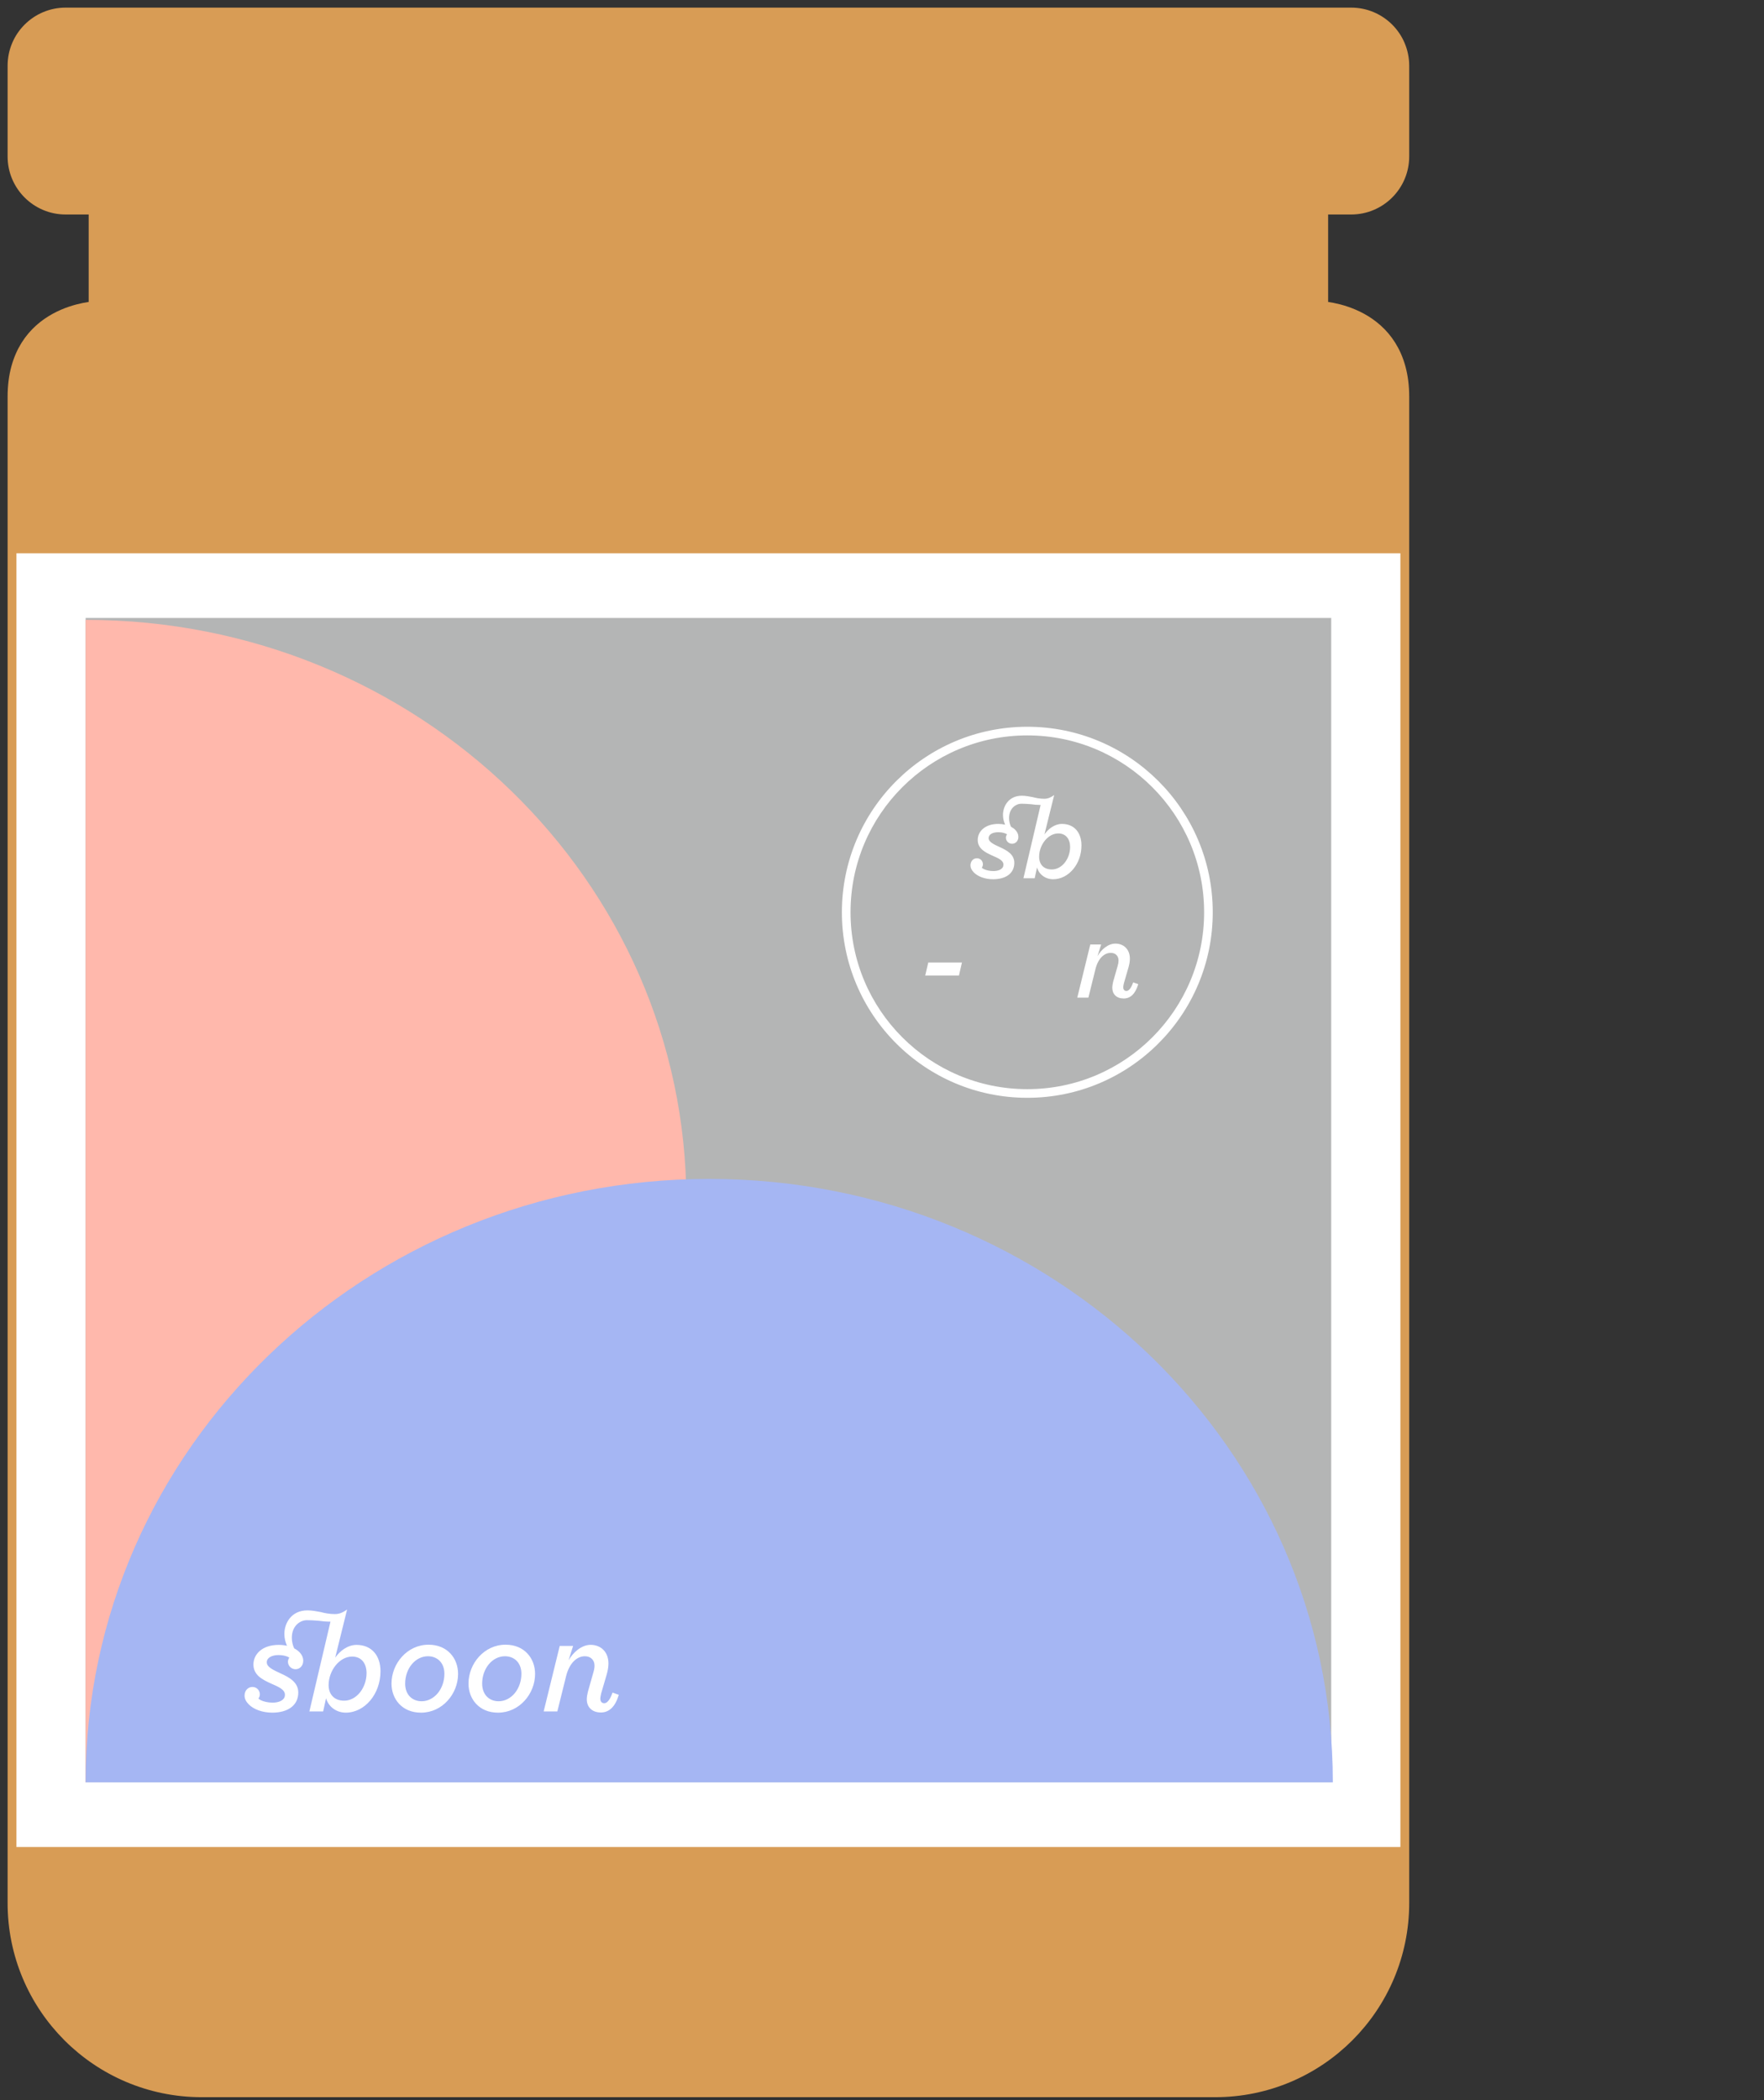 <svg xmlns="http://www.w3.org/2000/svg" xmlns:xlink="http://www.w3.org/1999/xlink" width="100" height="119" viewBox="0 0 100 119">
  <rect x="0" y="0" width="100" height="119" fill="#333333" stroke="none"/>
  <defs>
    <polygon id="soup_s_quirky-a" points="0 119.273 80.319 119.273 80.319 0 0 0"/>
  </defs>
  <g fill="none" fill-rule="evenodd">
    <path fill="#D89C55" d="M76.597,11.655 C78.138,11.655 79.387,10.406 79.387,8.865 L79.387,3.721 C79.387,2.182 78.138,0.932 76.597,0.932 L3.721,0.932 C2.18,0.932 0.931,2.182 0.931,3.721 L0.931,8.865 C0.931,10.406 2.18,11.655 3.721,11.655 L5.527,11.655 L5.527,17.563 C5.527,17.563 0.931,17.673 0.931,22.486 L0.931,107.835 C0.931,113.639 5.635,118.341 11.437,118.341 L39.995,118.341 L40.323,118.341 L68.881,118.341 C74.685,118.341 79.387,113.639 79.387,107.835 L79.387,22.486 C79.387,17.673 74.791,17.563 74.791,17.563 L74.791,11.655 L76.597,11.655 Z"/>
    <path stroke="#D89C55" d="M76.597,11.655 C78.138,11.655 79.387,10.406 79.387,8.865 L79.387,3.721 C79.387,2.182 78.138,0.932 76.597,0.932 L3.721,0.932 C2.18,0.932 0.931,2.182 0.931,3.721 L0.931,8.865 C0.931,10.406 2.18,11.655 3.721,11.655 L5.527,11.655 L5.527,17.563 C5.527,17.563 0.931,17.673 0.931,22.486 L0.931,107.835 C0.931,113.639 5.635,118.341 11.437,118.341 L39.995,118.341 L40.323,118.341 L68.881,118.341 C74.685,118.341 79.387,113.639 79.387,107.835 L79.387,22.486 C79.387,17.673 74.791,17.563 74.791,17.563 L74.791,11.655 L76.597,11.655 Z"/>
    <mask id="soup_s_quirky-b" fill="#fff">
      <use xlink:href="#soup_s_quirky-a"/>
    </mask>
    <polygon fill="#FFF" points=".932 104.664 79.387 104.664 79.387 31.352 .932 31.352" mask="url(#soup_s_quirky-b)"/>
    <polygon fill="#B4B5B5" points="4.855 100.998 75.464 100.998 75.464 35.018 4.855 35.018" mask="url(#soup_s_quirky-b)"/>
    <path fill="#FFB8AC" d="M4.854,35.125 C23.662,35.125 38.908,49.872 38.908,68.061 C38.908,86.252 23.662,100.997 4.854,100.997 L4.854,35.125 Z" mask="url(#soup_s_quirky-b)"/>
    <path fill="#A5B6F3" d="M4.854,100.998 C4.854,82.113 20.682,66.805 40.206,66.805 C59.729,66.805 75.557,82.113 75.557,100.998 L4.854,100.998 Z" mask="url(#soup_s_quirky-b)"/>
    <path fill="#FFF" d="M24.815 95.949C24.58 96.231 24.257 96.404 23.901 96.404 23.639 96.404 23.406 96.313 23.238 96.143 23.07 95.973 22.968 95.722 22.968 95.405 22.968 94.974 23.113 94.587 23.348 94.305 23.581 94.026 23.905 93.854 24.261 93.854 24.524 93.854 24.757 93.946 24.924 94.115 25.09 94.283 25.193 94.533 25.193 94.848 25.193 95.278 25.047 95.668 24.815 95.949M24.295 93.2C23.689 93.2 23.161 93.467 22.789 93.877 22.416 94.285 22.194 94.835 22.194 95.405 22.194 95.843 22.345 96.255 22.63 96.557 22.914 96.859 23.333 97.051 23.866 97.051 24.473 97.051 24.999 96.784 25.372 96.376 25.746 95.968 25.968 95.42 25.968 94.855 25.968 94.412 25.817 93.998 25.532 93.696 25.247 93.392 24.828 93.2 24.295 93.2M29.18 95.949C28.945 96.231 28.622 96.404 28.267 96.404 28.004 96.404 27.771 96.313 27.603 96.143 27.435 95.973 27.335 95.722 27.333 95.405 27.333 94.974 27.478 94.587 27.713 94.305 27.946 94.026 28.27 93.854 28.626 93.854 28.889 93.854 29.122 93.946 29.29 94.115 29.456 94.283 29.558 94.533 29.558 94.848 29.558 95.278 29.413 95.668 29.18 95.949M28.66 93.2C28.054 93.2 27.529 93.467 27.154 93.877 26.781 94.285 26.559 94.835 26.559 95.405 26.559 95.843 26.71 96.255 26.996 96.557 27.279 96.859 27.698 97.051 28.231 97.051 28.839 97.051 29.364 96.784 29.737 96.376 30.112 95.968 30.333 95.42 30.333 94.855 30.333 94.412 30.182 93.998 29.897 93.696 29.612 93.392 29.195 93.2 28.66 93.2M34.726 95.914L34.722 95.923C34.637 96.158 34.555 96.307 34.474 96.396 34.396 96.486 34.322 96.515 34.253 96.515 34.182 96.515 34.128 96.491 34.091 96.447 34.051 96.402 34.031 96.337 34.031 96.253 34.031 96.186 34.057 96.066 34.081 95.955L34.4 94.866C34.46 94.652 34.493 94.445 34.493 94.264 34.493 93.932 34.383 93.668 34.202 93.487 34.02 93.306 33.766 93.208 33.481 93.208 33.226 93.208 32.978 93.312 32.756 93.48 32.551 93.636 32.37 93.847 32.229 94.083L32.49 93.269 31.731 93.269 30.82 96.981 31.595 96.981 32.095 94.969C32.188 94.602 32.342 94.322 32.527 94.136 32.713 93.949 32.931 93.854 33.155 93.854 33.321 93.854 33.457 93.906 33.552 94 33.647 94.091 33.703 94.223 33.703 94.383 33.703 94.503 33.684 94.613 33.641 94.758L33.326 95.873 33.326 95.873C33.291 96.01 33.265 96.173 33.265 96.296 33.265 96.512 33.336 96.698 33.474 96.83 33.608 96.963 33.809 97.041 34.064 97.041 34.294 97.041 34.497 96.961 34.668 96.797 34.84 96.633 34.978 96.383 35.075 96.05L35.078 96.04 34.726 95.914zM20.415 95.895C20.186 96.183 19.869 96.372 19.509 96.372 19.224 96.372 19.006 96.282 18.859 96.127 18.708 95.973 18.629 95.753 18.629 95.485 18.629 95.078 18.784 94.674 19.026 94.372 19.271 94.07 19.602 93.872 19.962 93.872 20.225 93.872 20.428 93.968 20.568 94.133 20.706 94.299 20.78 94.534 20.78 94.81 20.78 95.214 20.642 95.604 20.415 95.895M21.212 93.625C20.98 93.362 20.64 93.211 20.21 93.211 19.96 93.211 19.718 93.298 19.505 93.438 19.306 93.569 19.14 93.744 19.002 93.932L19.677 91.206C19.461 91.353 19.274 91.465 18.982 91.465 18.698 91.465 18.404 91.412 18.18 91.349 17.957 91.308 17.69 91.254 17.431 91.254 16.509 91.254 16.121 91.988 16.121 92.587 16.121 92.84 16.179 93.054 16.27 93.261 16.123 93.228 15.964 93.211 15.797 93.211 15.336 93.211 14.98 93.339 14.738 93.543 14.496 93.746 14.367 94.025 14.367 94.323 14.367 94.62 14.494 94.836 14.682 95.004 14.872 95.171 15.126 95.293 15.381 95.408L15.383 95.408C15.588 95.499 15.782 95.581 15.923 95.68 15.994 95.731 16.052 95.783 16.091 95.842 16.132 95.9 16.153 95.965 16.153 96.04 16.153 96.113 16.134 96.176 16.099 96.232 16.045 96.314 15.957 96.377 15.845 96.42 15.732 96.461 15.597 96.483 15.454 96.483 15.191 96.483 14.945 96.424 14.775 96.34 14.72 96.306 14.68 96.282 14.649 96.252 14.697 96.191 14.731 96.1 14.731 96.014 14.731 95.9 14.686 95.796 14.611 95.719 14.537 95.643 14.433 95.594 14.31 95.594 14.183 95.594 14.071 95.647 13.991 95.734 13.911 95.822 13.864 95.943 13.864 96.083 13.864 96.265 13.952 96.431 14.097 96.577L14.097 96.577C14.373 96.862 14.871 97.05 15.437 97.05 15.875 97.05 16.242 96.949 16.501 96.756 16.76 96.564 16.909 96.278 16.909 95.911 16.909 95.622 16.784 95.408 16.6 95.239 16.414 95.069 16.164 94.942 15.91 94.827 15.698 94.728 15.5 94.638 15.355 94.538 15.284 94.489 15.225 94.437 15.185 94.381 15.144 94.323 15.124 94.264 15.124 94.195 15.124 94.066 15.195 93.966 15.314 93.895 15.435 93.824 15.601 93.787 15.787 93.787 15.976 93.787 16.153 93.82 16.279 93.871 16.341 93.893 16.374 93.915 16.399 93.932 16.341 94.031 16.324 94.092 16.324 94.169 16.324 94.396 16.518 94.59 16.753 94.59 16.872 94.59 16.982 94.542 17.06 94.458 17.14 94.374 17.191 94.253 17.191 94.109 17.191 93.936 17.112 93.761 16.975 93.623 16.894 93.541 16.794 93.468 16.678 93.408 16.596 93.23 16.544 93.03 16.544 92.806 16.544 92.126 17.017 91.811 17.396 91.811 17.578 91.811 17.836 91.821 18.059 91.843 18.259 91.873 18.516 91.895 18.732 91.895L18.734 91.895 17.539 96.981 18.32 96.981 18.484 96.232C18.618 96.713 19.066 97.05 19.602 97.05 20.141 97.05 20.633 96.785 20.991 96.36 21.347 95.936 21.57 95.35 21.57 94.707 21.57 94.262 21.445 93.887 21.212 93.625" mask="url(#soup_s_quirky-b)"/>
    <polygon fill="#FFF" points="52.622 54.544 54.532 54.544 54.362 55.282 52.45 55.282" mask="url(#soup_s_quirky-b)"/>
    <path fill="#FFF" d="M68.505,51.696 L68.261,51.696 C68.261,54.463 67.139,56.968 65.324,58.783 C63.511,60.597 61.006,61.719 58.239,61.719 C55.469,61.719 52.966,60.597 51.151,58.783 C49.336,56.968 48.216,54.463 48.216,51.696 C48.216,48.927 49.336,46.422 51.151,44.609 C52.966,42.795 55.469,41.673 58.239,41.673 C61.006,41.673 63.511,42.795 65.324,44.609 C67.139,46.422 68.261,48.927 68.261,51.696 L68.505,51.696 L68.75,51.696 C68.75,48.792 67.574,46.165 65.671,44.262 C63.77,42.361 61.14,41.183 58.239,41.183 C55.337,41.183 52.706,42.361 50.805,44.262 C48.902,46.165 47.726,48.792 47.726,51.696 C47.726,54.598 48.902,57.227 50.805,59.128 C52.706,61.031 55.337,62.209 58.239,62.209 C61.14,62.209 63.77,61.031 65.671,59.128 C67.574,57.227 68.75,54.598 68.75,51.696 L68.505,51.696 Z" mask="url(#soup_s_quirky-b)"/>
    <path fill="#FFF" d="M60.364 48.879C60.177 49.116 59.918 49.269 59.626 49.269 59.393 49.269 59.214 49.196 59.093 49.071 58.972 48.945 58.908 48.764 58.908 48.546 58.908 48.212 59.033 47.882 59.231 47.636 59.43 47.39 59.702 47.228 59.995 47.228 60.209 47.228 60.375 47.307 60.489 47.443 60.602 47.577 60.664 47.769 60.664 47.994 60.664 48.324 60.55 48.643 60.364 48.879M61.016 47.025C60.826 46.811 60.548 46.688 60.198 46.688 59.993 46.688 59.795 46.761 59.622 46.874 59.458 46.98 59.324 47.124 59.21 47.279L59.762 45.052C59.587 45.173 59.432 45.264 59.195 45.264 58.962 45.264 58.724 45.219 58.539 45.169 58.357 45.134 58.139 45.091 57.928 45.091 57.175 45.091 56.858 45.691 56.858 46.179 56.858 46.386 56.905 46.561 56.981 46.731 56.86 46.705 56.73 46.688 56.594 46.688 56.219 46.688 55.926 46.794 55.729 46.96 55.531 47.126 55.427 47.353 55.427 47.597 55.427 47.84 55.529 48.015 55.684 48.153 55.839 48.291 56.046 48.389 56.254 48.484 56.422 48.557 56.581 48.624 56.696 48.704 56.754 48.745 56.802 48.788 56.834 48.837 56.868 48.885 56.884 48.937 56.884 48.999 56.884 49.058 56.869 49.111 56.84 49.155 56.797 49.222 56.724 49.275 56.633 49.308 56.541 49.343 56.431 49.36 56.314 49.36 56.1 49.36 55.898 49.312 55.761 49.243 55.714 49.217 55.682 49.196 55.656 49.172 55.695 49.122 55.721 49.047 55.721 48.978 55.721 48.885 55.686 48.799 55.626 48.736 55.565 48.674 55.479 48.635 55.379 48.635 55.276 48.635 55.185 48.678 55.119 48.749 55.054 48.82 55.015 48.92 55.015 49.034 55.015 49.183 55.086 49.317 55.205 49.437 55.433 49.67 55.837 49.824 56.299 49.824 56.657 49.824 56.957 49.74 57.169 49.584 57.38 49.425 57.501 49.193 57.501 48.894 57.501 48.658 57.401 48.483 57.25 48.345 57.097 48.205 56.894 48.102 56.687 48.007 56.513 47.927 56.351 47.854 56.234 47.772 56.174 47.731 56.128 47.69 56.094 47.644 56.061 47.597 56.044 47.549 56.044 47.491 56.044 47.387 56.102 47.305 56.2 47.247 56.297 47.189 56.433 47.159 56.586 47.159 56.739 47.159 56.884 47.185 56.987 47.228 57.037 47.247 57.063 47.264 57.086 47.279 57.039 47.359 57.024 47.409 57.024 47.471 57.024 47.657 57.181 47.813 57.374 47.813 57.471 47.813 57.561 47.774 57.626 47.707 57.691 47.636 57.732 47.539 57.732 47.422 57.732 47.28 57.669 47.139 57.555 47.025 57.49 46.958 57.408 46.9 57.313 46.85 57.246 46.705 57.203 46.542 57.203 46.358 57.203 45.803 57.591 45.545 57.9 45.545 58.047 45.545 58.26 45.555 58.442 45.572 58.603 45.598 58.813 45.614 58.99 45.614L58.992 45.614 58.017 49.768 58.655 49.768 58.789 49.155C58.897 49.548 59.262 49.824 59.702 49.824 60.14 49.824 60.543 49.608 60.833 49.261 61.126 48.915 61.307 48.436 61.307 47.91 61.307 47.547 61.206 47.241 61.016 47.025M64.24 55.666L64.238 55.674C64.168 55.864 64.101 55.985 64.037 56.057 63.972 56.13 63.912 56.154 63.855 56.154 63.799 56.154 63.754 56.134 63.724 56.098 63.694 56.063 63.676 56.009 63.676 55.94 63.676 55.888 63.696 55.789 63.718 55.7L63.974 54.816C64.024 54.643 64.052 54.475 64.052 54.328 64.052 54.058 63.963 53.843 63.814 53.696 63.666 53.549 63.461 53.471 63.23 53.471 63.023 53.471 62.82 53.555 62.641 53.691 62.475 53.817 62.328 53.989 62.215 54.181L62.425 53.519 61.808 53.519 61.07 56.533 61.7 56.533 62.105 54.9C62.181 54.602 62.306 54.376 62.455 54.224 62.608 54.073 62.783 53.996 62.966 53.996 63.1 53.996 63.21 54.037 63.288 54.114 63.364 54.188 63.409 54.294 63.409 54.425 63.409 54.522 63.396 54.611 63.361 54.729L63.103 55.633C63.076 55.744 63.055 55.877 63.055 55.975 63.055 56.151 63.113 56.303 63.223 56.41 63.335 56.52 63.497 56.581 63.702 56.581 63.89 56.581 64.054 56.518 64.194 56.384 64.332 56.249 64.443 56.048 64.524 55.776L64.527 55.769 64.24 55.666z" mask="url(#soup_s_quirky-b)"/>
  </g>
</svg>
